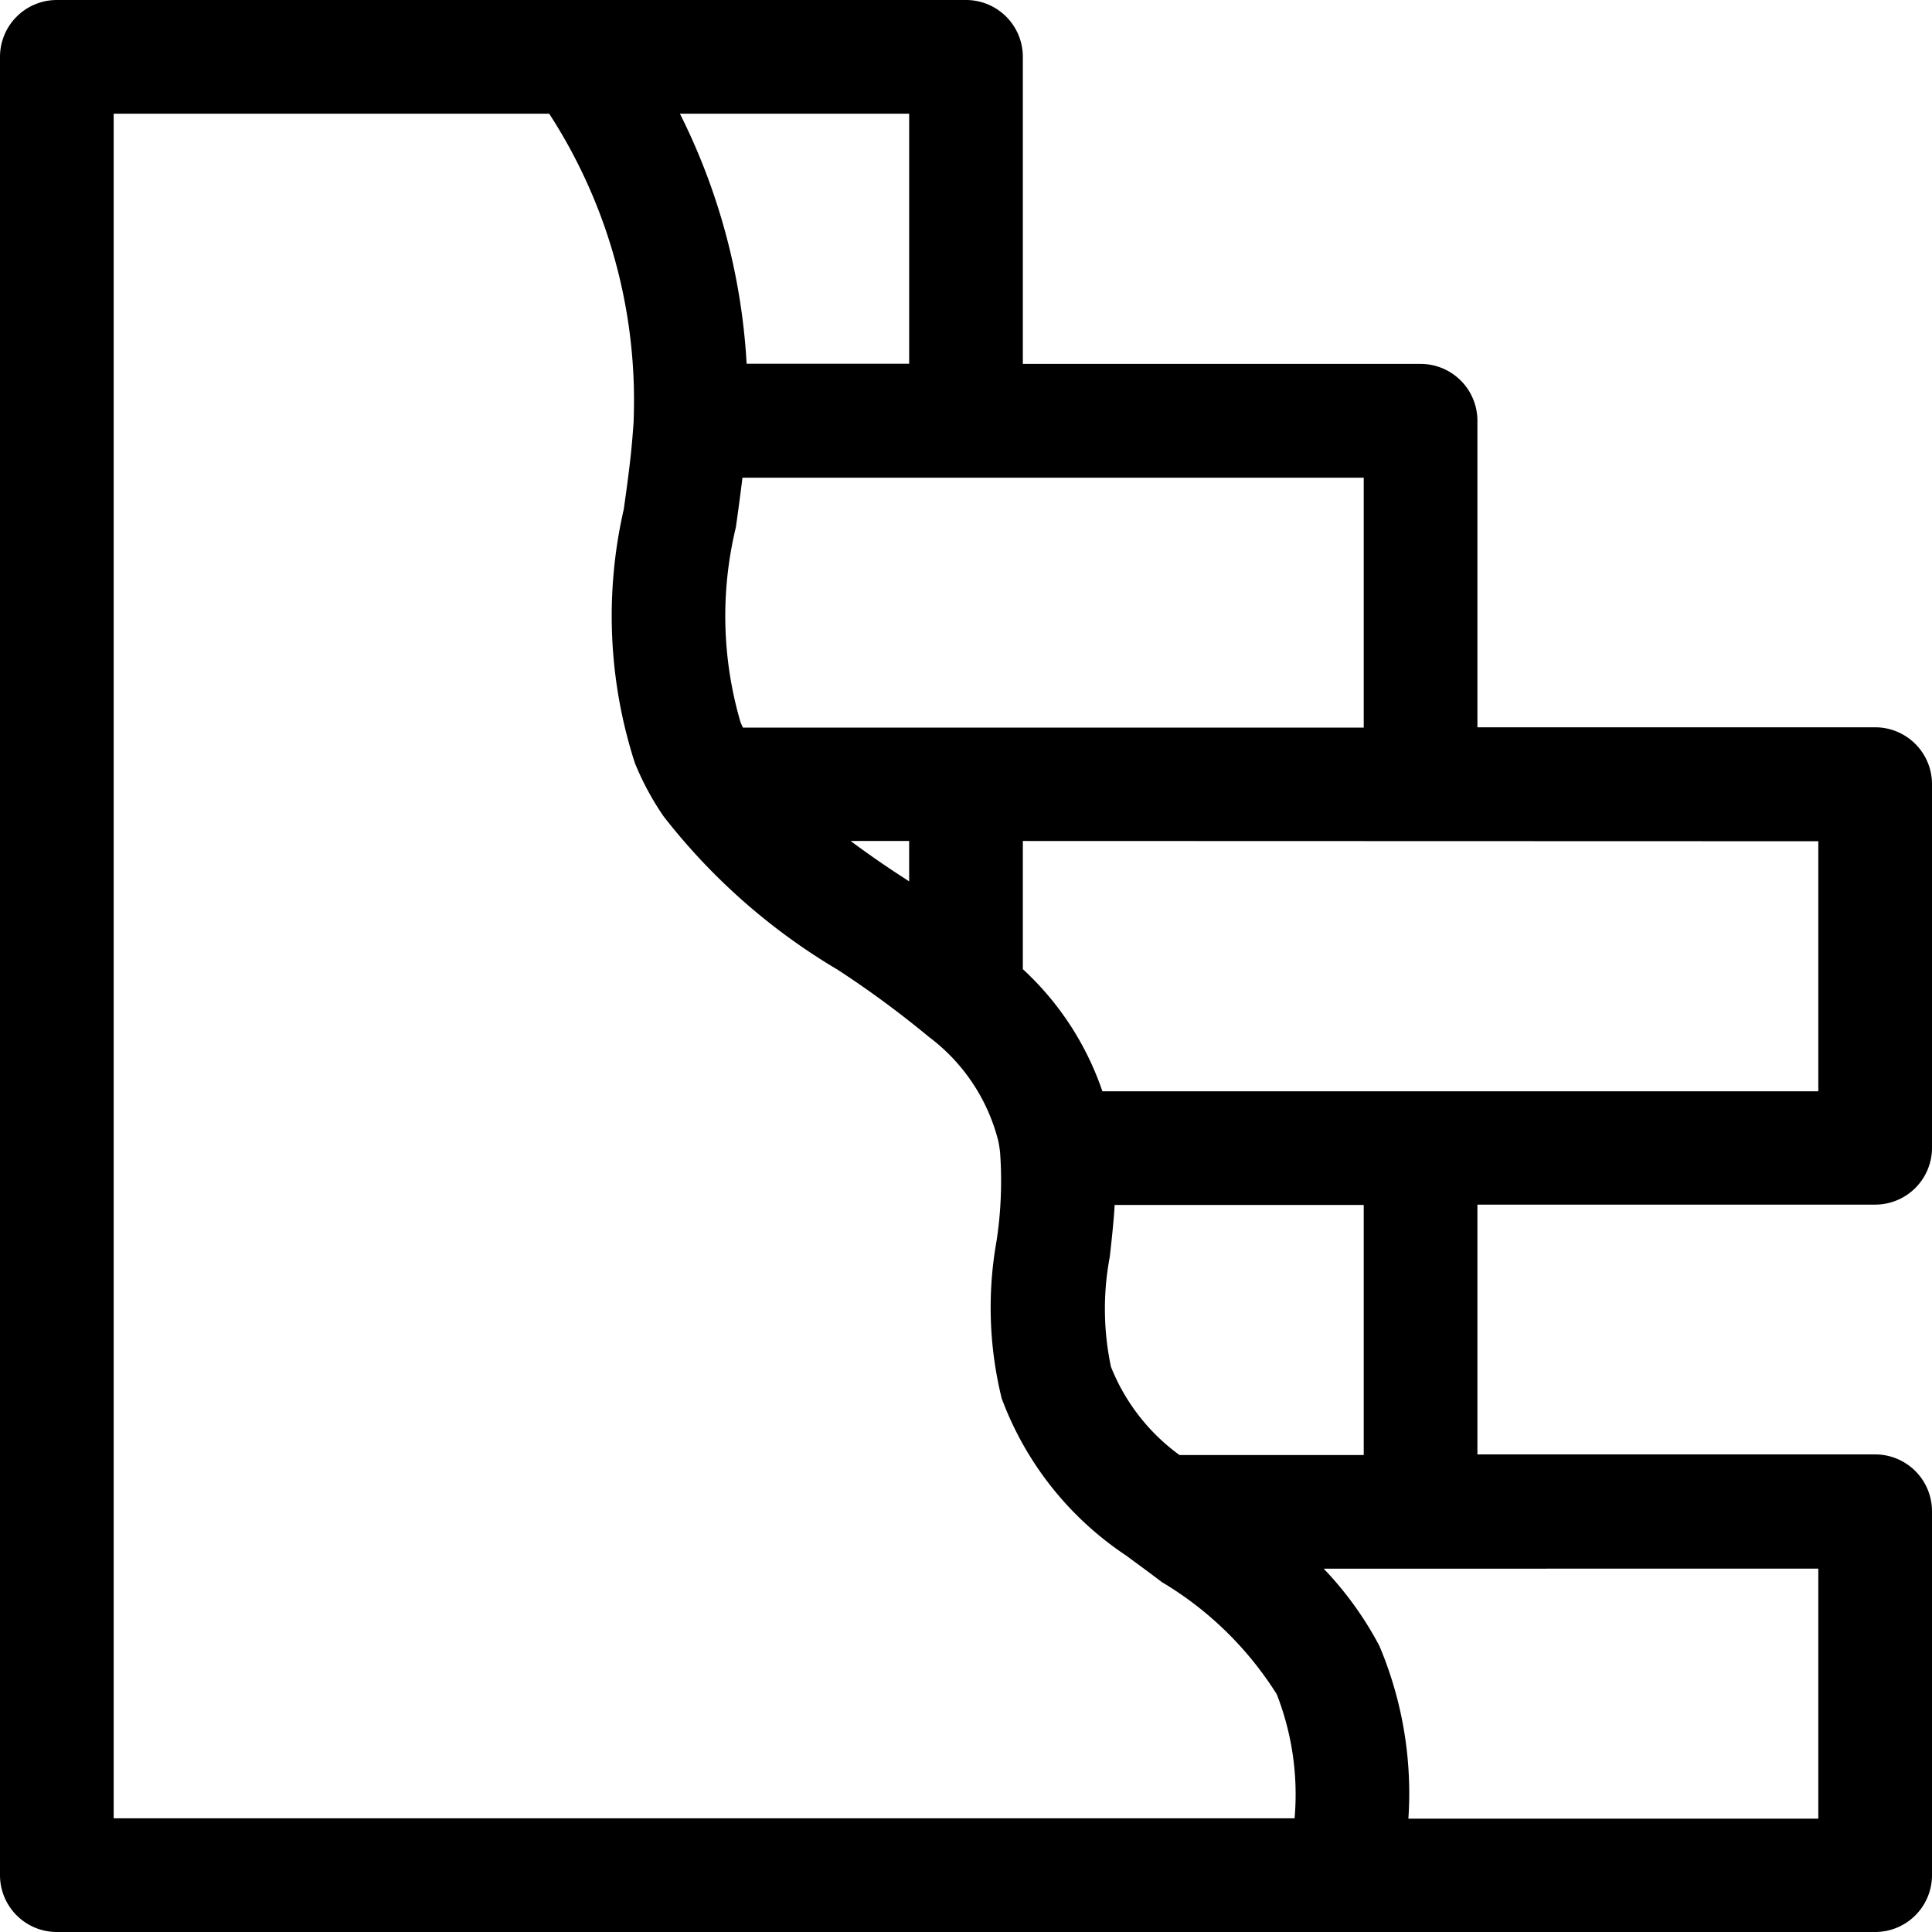 <svg xmlns="http://www.w3.org/2000/svg" width="22.5" height="22.5" viewBox="0 0 22.5 22.5">
  <path id="WALL" d="M28.25,17.25H17.662a.412.412,0,0,0-.412.412V38.838a.412.412,0,0,0,.412.412H38.838a.412.412,0,0,0,.412-.412V34.6a.412.412,0,0,0-.412-.412H33.956V30.779h4.882a.412.412,0,0,0,.412-.412V26.132a.412.412,0,0,0-.412-.412H33.956V21.9a.412.412,0,0,0-.412-.412H28.662V17.662A.412.412,0,0,0,28.25,17.25Zm-.412.824v3.412H25.455a7.169,7.169,0,0,0-.955-3.412ZM32.3,38.426H18.074V18.074h5.456a6.385,6.385,0,0,1,1.1,3.805v0c0,.06-.007.119-.011.179-.022.3-.064.6-.108.916a5.32,5.32,0,0,0,.118,2.827,3.023,3.023,0,0,0,.3.557v0h0a6.992,6.992,0,0,0,1.96,1.724,11.916,11.916,0,0,1,1.087.8h0a2.43,2.43,0,0,1,.894,1.351,1.627,1.627,0,0,1,.026.167s0,0,0,0a.013.013,0,0,1,0,0,4.9,4.9,0,0,1-.043,1.09,4.169,4.169,0,0,0,.052,1.722,3.523,3.523,0,0,0,1.355,1.7c.135.1.273.2.412.306a4.245,4.245,0,0,1,1.421,1.4,3.449,3.449,0,0,1,.207,1.795ZM26.19,26.544h1.648v1.2c-.16-.114-.323-.224-.483-.333A11.54,11.54,0,0,1,26.19,26.544ZM29.677,31.6c.03-.267.06-.54.064-.817h3.391v3.412H30.657a2.588,2.588,0,0,1-.959-1.205A3.511,3.511,0,0,1,29.677,31.6Zm8.749,3.418v3.412h-5.3a4.159,4.159,0,0,0-.288-2.155,3.753,3.753,0,0,0-1.083-1.256Zm0-8.471v3.412H29.654a3.186,3.186,0,0,0-.992-1.56V26.544Zm-5.294-4.235v3.412H25.5a2.113,2.113,0,0,1-.112-.23,4.644,4.644,0,0,1-.064-2.4c.036-.256.071-.518.1-.781h7.711Z" transform="translate(-17 -17)" stroke="#000" stroke-width="0.5"/>
</svg>
